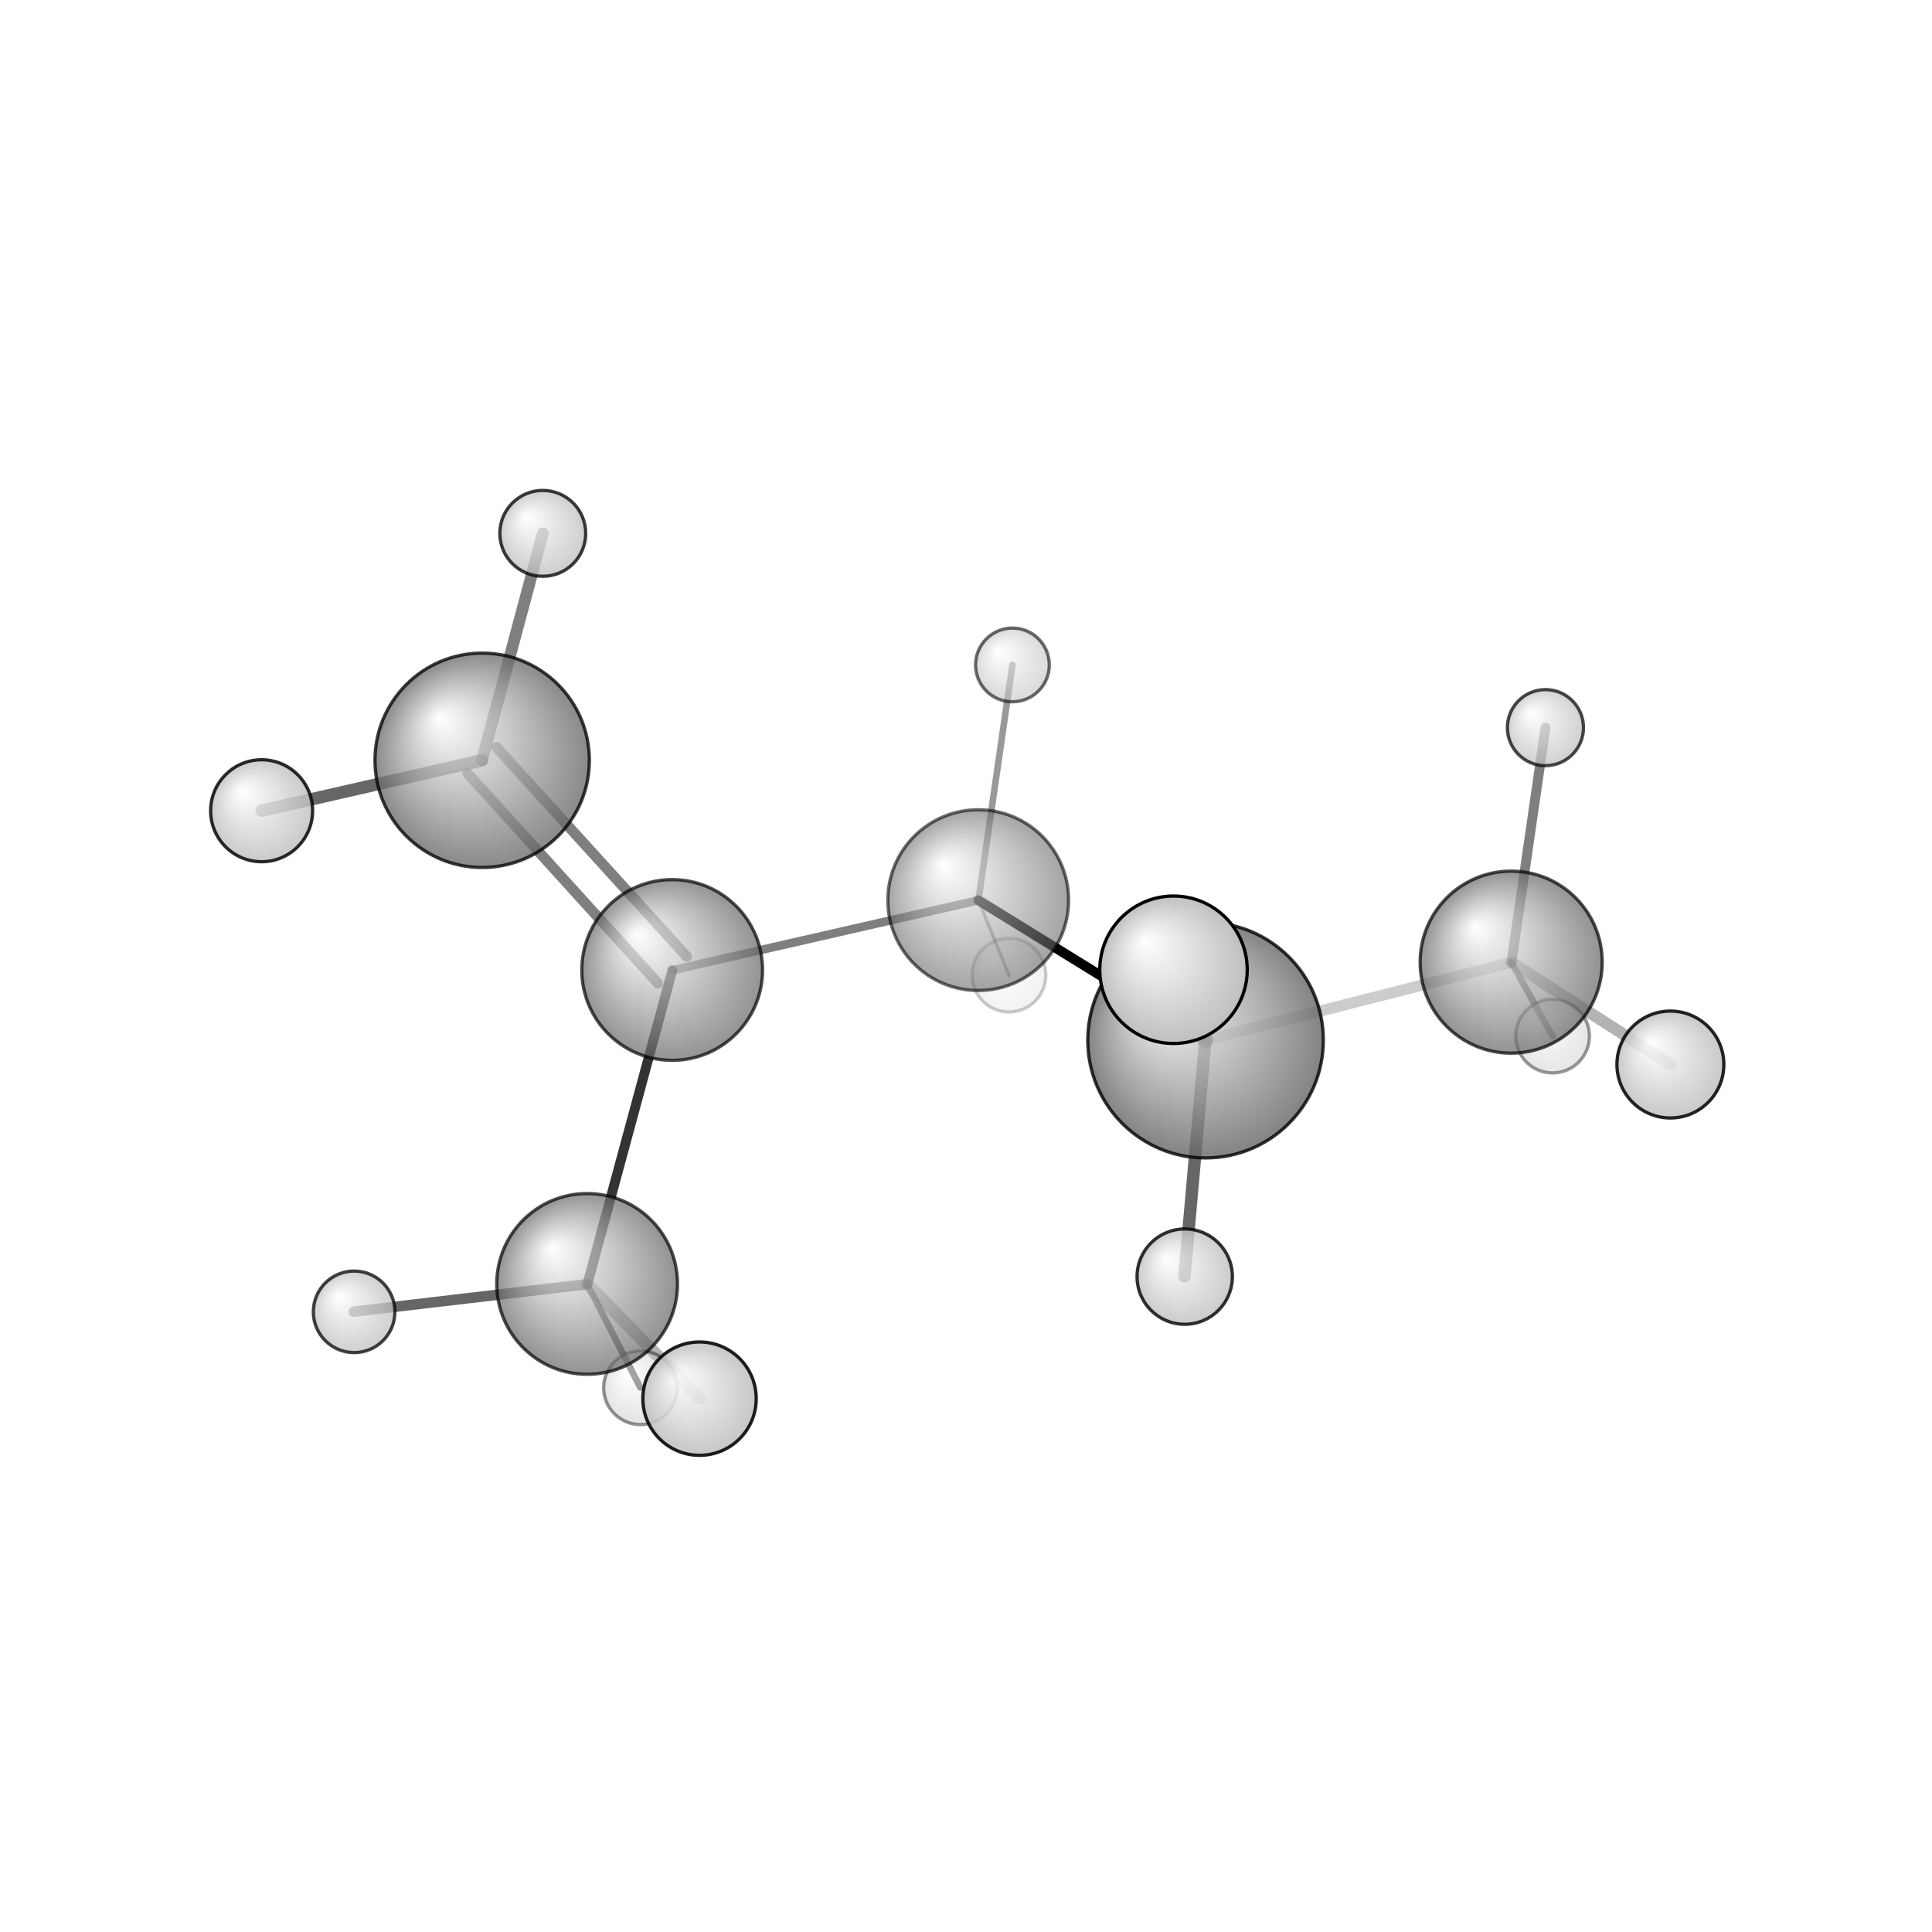 <?xml version="1.0"?>
<svg version="1.1" id="topsvg"
xmlns="http://www.w3.org/2000/svg" xmlns:xlink="http://www.w3.org/1999/xlink"
xmlns:cml="http://www.xml-cml.org/schema" x="0" y="0" width="200px" height="200px" viewBox="0 0 100 100">
<title>12986 - Open Babel Depiction</title>
<rect x="0" y="0" width="100" height="100" fill="white"/>
<defs>
<radialGradient id='radialffffff666666' cx='50%' cy='50%' r='50%' fx='30%' fy='30%'>
  <stop offset=' 0%' stop-color="rgb(255,255,255)"  stop-opacity='1.0'/>
  <stop offset='100%' stop-color="rgb(102,102,102)"  stop-opacity ='1.0'/>
</radialGradient>
<radialGradient id='radialffffffbfbfbf' cx='50%' cy='50%' r='50%' fx='30%' fy='30%'>
  <stop offset=' 0%' stop-color="rgb(255,255,255)"  stop-opacity='1.0'/>
  <stop offset='100%' stop-color="rgb(191,191,191)"  stop-opacity ='1.0'/>
</radialGradient>
</defs>
<g transform="translate(0,0)">
<svg width="100" height="100" x="0" y="0" viewBox="0 0 295.4 212.303"
font-family="sans-serif" stroke="rgb(0,0,0)" stroke-width="2"  stroke-linecap="round">
<line x1="149.6" y1="96.1" x2="184.3" y2="117.5" opacity="1.0" stroke="rgb(0,0,0)"  stroke-width="1.5"/>
<line x1="149.6" y1="96.1" x2="102.8" y2="106.8" opacity="0.5" stroke="rgb(0,0,0)"  stroke-width="1.3"/>
<line x1="149.6" y1="96.1" x2="154.8" y2="60.1" opacity="0.4" stroke="rgb(0,0,0)"  stroke-width="1.0"/>
<line x1="149.6" y1="96.1" x2="154.3" y2="107.6" opacity="0.3" stroke="rgb(0,0,0)"  stroke-width="0.5"/>
<line x1="184.3" y1="117.5" x2="231.1" y2="105.6" opacity="0.2" stroke="rgb(0,0,0)"  stroke-width="1.7"/>
<line x1="184.3" y1="117.5" x2="181.1" y2="153.6" opacity="0.6" stroke="rgb(0,0,0)"  stroke-width="1.9"/>
<line x1="184.3" y1="117.5" x2="179.4" y2="106.7" opacity="0.6" stroke="rgb(0,0,0)"  stroke-width="2.5"/>
<line x1="102.8" y1="106.8" x2="89.8" y2="154.8" opacity="0.8" stroke="rgb(0,0,0)"  stroke-width="1.5"/>
<line x1="100.6" y1="108.8" x2="71.5" y2="76.7" opacity="0.5" stroke="rgb(0,0,0)"  stroke-width="1.6"/>
<line x1="105.0" y1="104.7" x2="75.9" y2="72.7" opacity="0.5" stroke="rgb(0,0,0)"  stroke-width="1.6"/>
<line x1="231.1" y1="105.6" x2="236.3" y2="69.7" opacity="0.5" stroke="rgb(0,0,0)"  stroke-width="1.5"/>
<line x1="231.1" y1="105.6" x2="237.4" y2="116.9" opacity="0.5" stroke="rgb(0,0,0)"  stroke-width="1.0"/>
<line x1="231.1" y1="105.6" x2="255.4" y2="121.2" opacity="0.3" stroke="rgb(0,0,0)"  stroke-width="1.8"/>
<line x1="89.8" y1="154.8" x2="97.9" y2="170.6" opacity="0.6" stroke="rgb(0,0,0)"  stroke-width="1.0"/>
<line x1="89.8" y1="154.8" x2="107.0" y2="172.3" opacity="0.3" stroke="rgb(0,0,0)"  stroke-width="1.9"/>
<line x1="89.8" y1="154.8" x2="54.1" y2="159.0" opacity="0.6" stroke="rgb(0,0,0)"  stroke-width="1.6"/>
<line x1="73.7" y1="74.7" x2="83.0" y2="40.0" opacity="0.5" stroke="rgb(0,0,0)"  stroke-width="1.8"/>
<line x1="73.7" y1="74.7" x2="40.0" y2="82.4" opacity="0.6" stroke="rgb(0,0,0)"  stroke-width="1.9"/>
<circle cx="154.269" cy="107.551" r="5.636" opacity="0.2" style="stroke:black;stroke-width:0.5;fill:url(#radialffffffbfbfbf)"/>
<circle cx="237.386" cy="116.87" r="5.636" opacity="0.4" style="stroke:black;stroke-width:0.5;fill:url(#radialffffffbfbfbf)"/>
<circle cx="97.933" cy="170.637" r="5.636" opacity="0.422" style="stroke:black;stroke-width:0.5;fill:url(#radialffffffbfbfbf)"/>
<circle cx="154.799" cy="60.117" r="5.636" opacity="0.584" style="stroke:black;stroke-width:0.5;fill:url(#radialffffffbfbfbf)"/>
<circle cx="149.569" cy="96.081" r="13.818" opacity="0.589" style="stroke:black;stroke-width:0.5;fill:url(#radialffffff666666)"/>
<circle cx="102.775" cy="106.759" r="13.818" opacity="0.7" style="stroke:black;stroke-width:0.5;fill:url(#radialffffff666666)"/>
<circle cx="89.772" cy="154.759" r="13.818" opacity="0.706" style="stroke:black;stroke-width:0.5;fill:url(#radialffffff666666)"/>
<circle cx="231.057" cy="105.563" r="13.918" opacity="0.71" style="stroke:black;stroke-width:0.5;fill:url(#radialffffff666666)"/>
<circle cx="236.296" cy="69.705" r="5.816" opacity="0.718" style="stroke:black;stroke-width:0.5;fill:url(#radialffffffbfbfbf)"/>
<circle cx="54.145" cy="159.028" r="6.235" opacity="0.744" style="stroke:black;stroke-width:0.5;fill:url(#radialffffffbfbfbf)"/>
<circle cx="82.989" cy="40" r="6.565" opacity="0.763" style="stroke:black;stroke-width:0.5;fill:url(#radialffffffbfbfbf)"/>
<circle cx="73.722" cy="74.699" r="16.39" opacity="0.77" style="stroke:black;stroke-width:0.5;fill:url(#radialffffff666666)"/>
<circle cx="181.142" cy="153.646" r="7.289" opacity="0.804" style="stroke:black;stroke-width:0.5;fill:url(#radialffffffbfbfbf)"/>
<circle cx="184.328" cy="117.493" r="18.007" opacity="0.807" style="stroke:black;stroke-width:0.5;fill:url(#radialffffff666666)"/>
<circle cx="40" cy="82.413" r="7.796" opacity="0.832" style="stroke:black;stroke-width:0.5;fill:url(#radialffffffbfbfbf)"/>
<circle cx="255.4" cy="121.216" r="8.174" opacity="0.852" style="stroke:black;stroke-width:0.5;fill:url(#radialffffffbfbfbf)"/>
<circle cx="106.958" cy="172.303" r="8.667" opacity="0.877" style="stroke:black;stroke-width:0.5;fill:url(#radialffffffbfbfbf)"/>
<circle cx="179.427" cy="106.726" r="11.273" opacity="1" style="stroke:black;stroke-width:0.5;fill:url(#radialffffffbfbfbf)"/>
</svg>
</g>
</svg>
